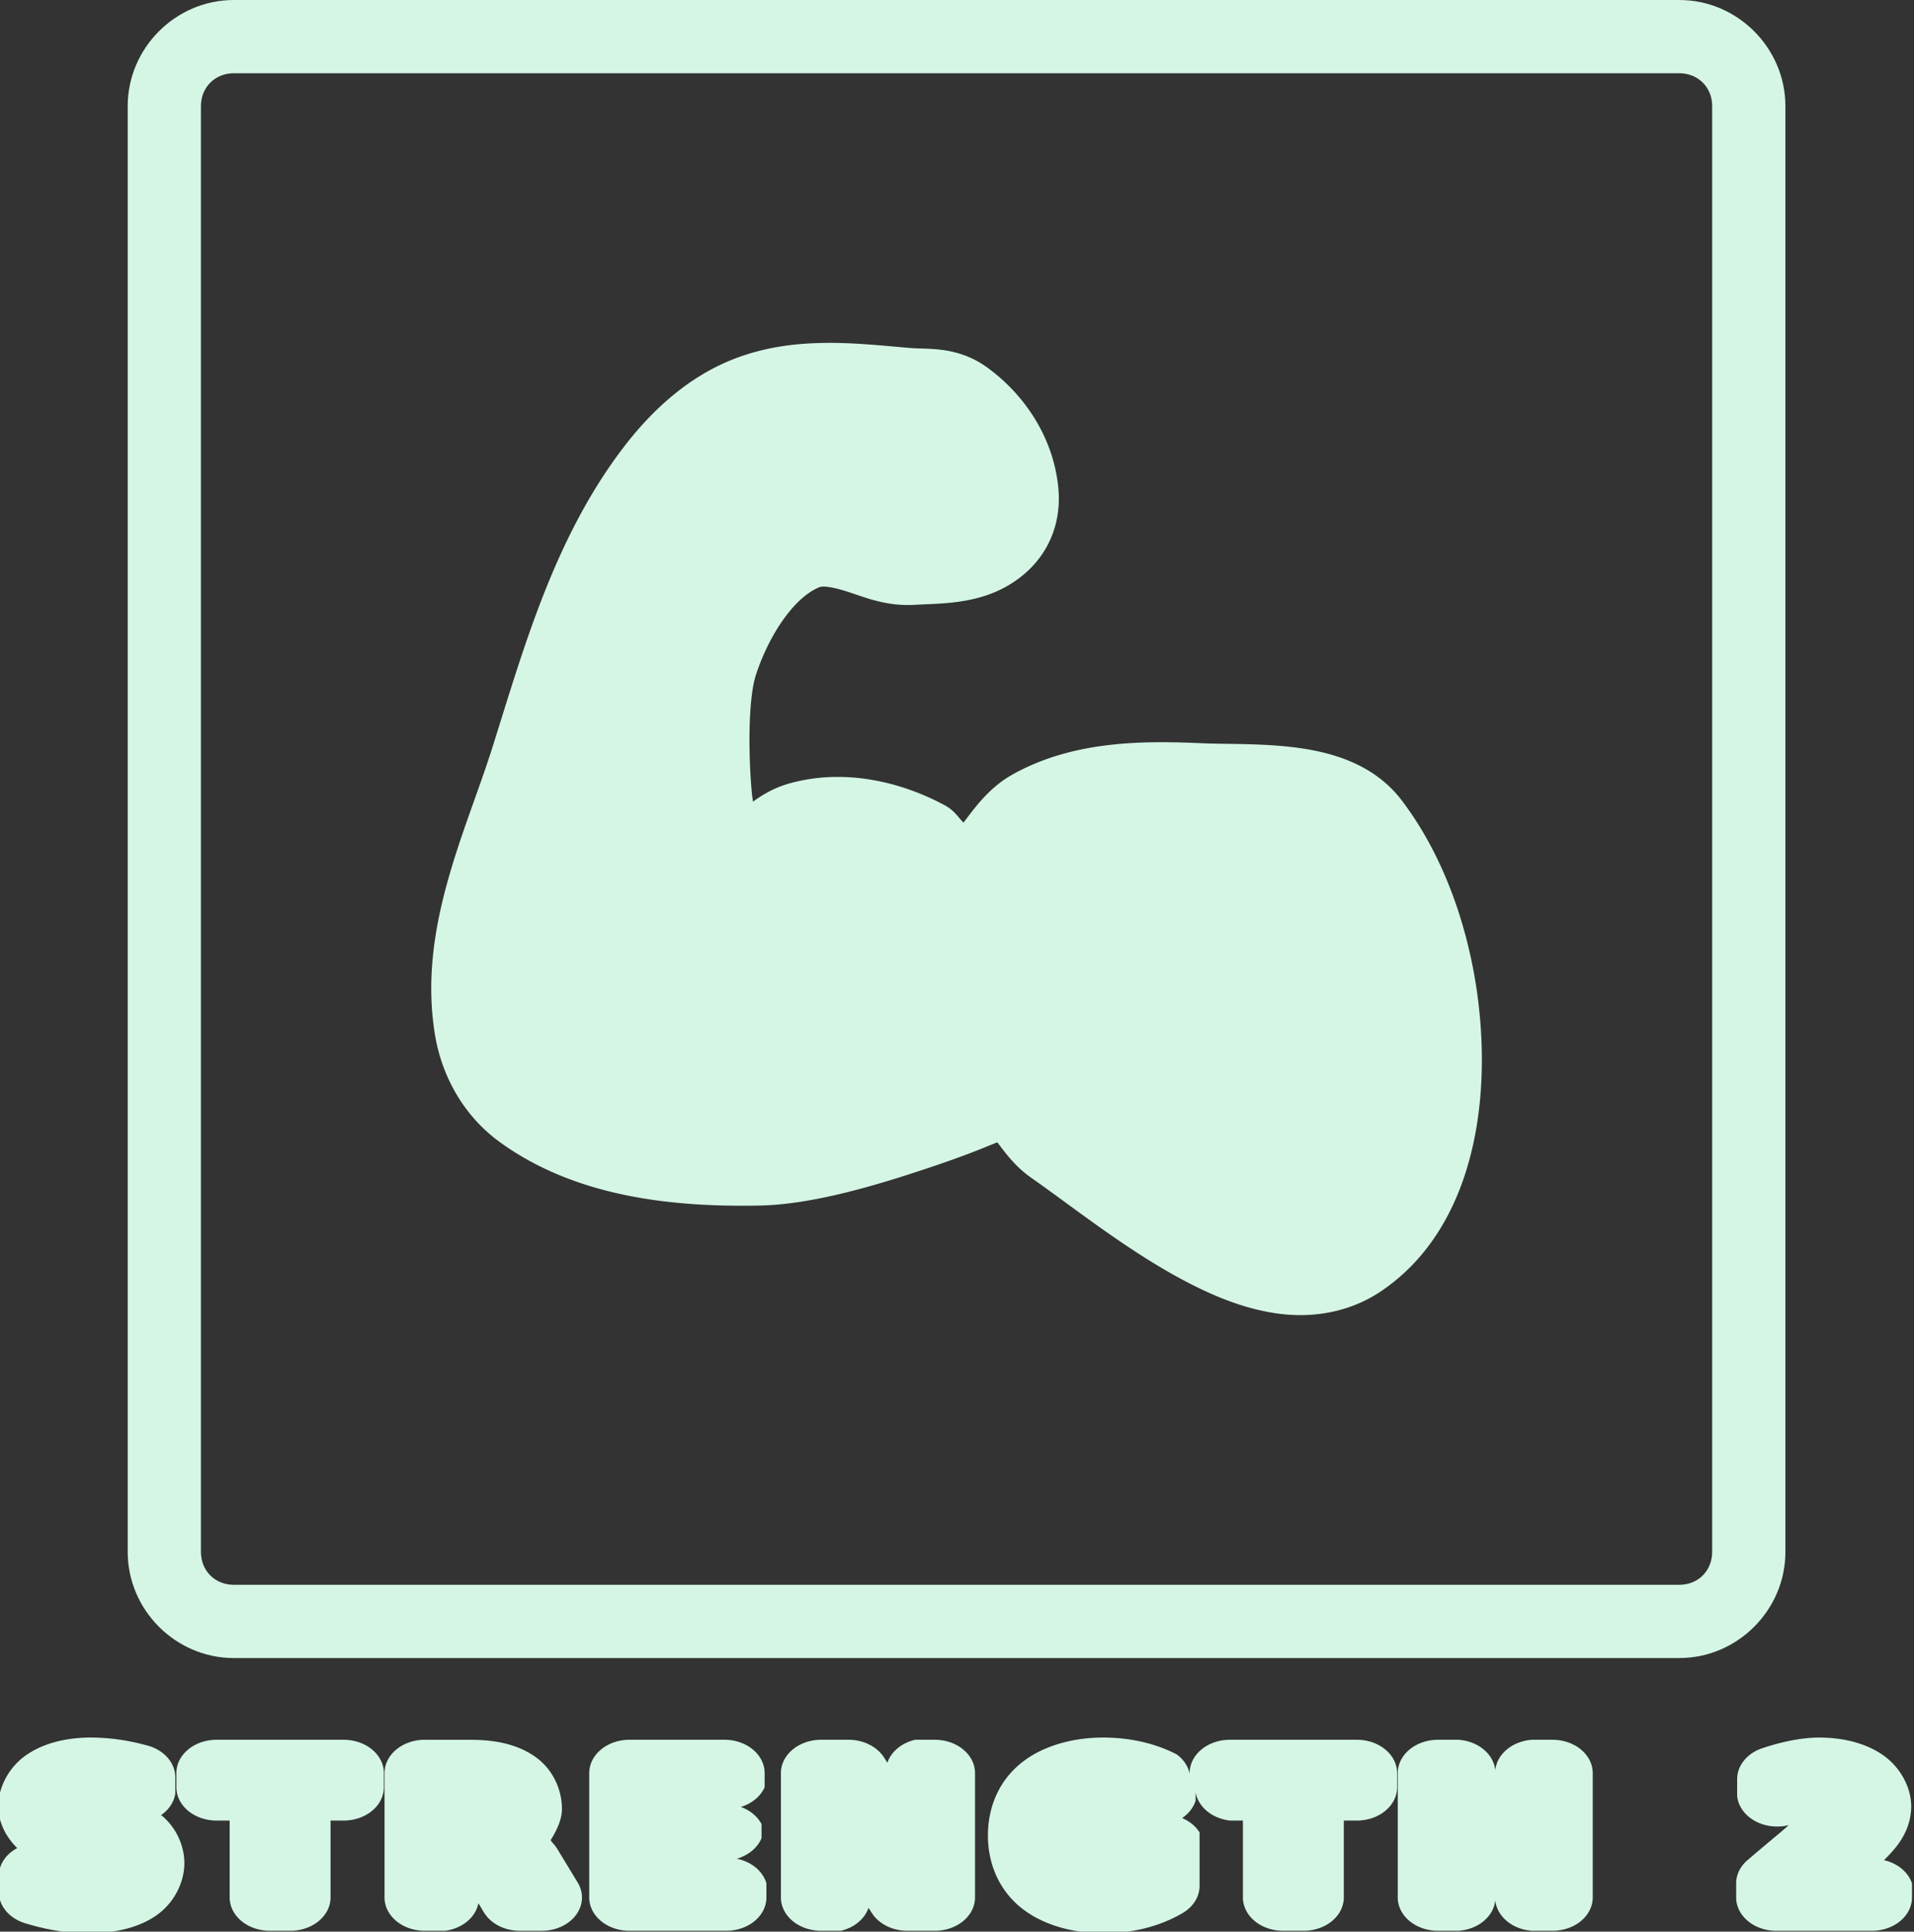 <?xml version="1.0" encoding="UTF-8" standalone="no"?>
<!-- Created with Inkscape (http://www.inkscape.org/) -->

<svg
   width="313.726"
   height="316.558"
   viewBox="0 0 83.007 83.756"
   version="1.1"
   id="svg8"
   inkscape:version="1.3 (0e150ed6c4, 2023-07-21)"
   sodipodi:docname="drawing.svg"
   xml:space="preserve"
   xmlns:inkscape="http://www.inkscape.org/namespaces/inkscape"
   xmlns:sodipodi="http://sodipodi.sourceforge.net/DTD/sodipodi-0.dtd"
   xmlns="http://www.w3.org/2000/svg"
   xmlns:svg="http://www.w3.org/2000/svg"
   xmlns:rdf="http://www.w3.org/1999/02/22-rdf-syntax-ns#"
   xmlns:cc="http://creativecommons.org/ns#"
   xmlns:dc="http://purl.org/dc/elements/1.1/"><rect x="0" y="0" width="83.007" height="83.756" fill="#333333" stroke="none"/><defs
     id="defs2" /><sodipodi:namedview
     id="base"
     pagecolor="#ffffff"
     bordercolor="#666666"
     borderopacity="1.0"
     inkscape:pageopacity="0.0"
     inkscape:pageshadow="2"
     inkscape:zoom="0.3416143"
     inkscape:cx="2294.9859"
     inkscape:cy="1154.8111"
     inkscape:document-units="mm"
     inkscape:current-layer="g13"
     showgrid="false"
     units="px"
     inkscape:window-width="1916"
     inkscape:window-height="1037"
     inkscape:window-x="0"
     inkscape:window-y="0"
     inkscape:window-maximized="1"
     inkscape:showpageshadow="2"
     inkscape:pagecheckerboard="0"
     inkscape:deskcolor="#d1d1d1" /><g
     inkscape:groupmode="layer"
     id="layer2"
     inkscape:label="hud"
     style="display:inline"
     transform="translate(-602.262,-239.982)"><g
       id="g13"
       style="display:inline"
       inkscape:label="upgrades"
       transform="translate(0,18.418)"><path
         style="color:#000000;fill:#d5f6e5;fill-opacity:1;stroke-linecap:round;stroke-linejoin:round;-inkscape-stroke:none"
         d="m 612.402,221.564 c -2.521,0 -4.602,2.08 -4.602,4.602 v 62.688 c 0,2.521 2.08,4.602 4.602,4.602 h 62.688 c 2.521,0 4.602,-2.08 4.602,-4.602 v -62.688 c 0,-2.521 -2.08,-4.602 -4.602,-4.602 z m 0,3.176 h 62.688 c 0.817,0 1.426,0.608 1.426,1.426 v 62.688 c 0,0.817 -0.608,1.426 -1.426,1.426 h -62.688 c -0.817,0 -1.426,-0.608 -1.426,-1.426 v -62.688 c 0,-0.817 0.608,-1.426 1.426,-1.426 z"
         id="rect44" /><path
         style="color:#000000;-inkscape-font-specification:sans-serif;fill:#d5f6e5;fill-opacity:1;stroke-linecap:round;stroke-linejoin:round;-inkscape-stroke:none"
         d="m 551.607,326.266 c -0.894,0 -1.809,0.223 -2.531,0.811 a 1.588,1.588 0 0 0 -0.004,0.002 c -0.716,0.587 -1.133,1.571 -1.133,2.467 0,0.683 0.268,1.421 0.75,1.988 a 1.588,1.588 0 0 0 -0.727,1.266 v 0.826 a 1.588,1.588 0 0 0 1.041,1.49 c 0.406,0.149 0.809,0.266 1.213,0.348 a 1.588,1.588 0 0 0 0.002,0 c 0.406,0.081 0.809,0.127 1.209,0.127 0.953,0 1.883,-0.176 2.658,-0.773 0.779,-0.598 1.199,-1.634 1.199,-2.564 0,-0.793 -0.292,-1.665 -0.889,-2.266 -0.011,-0.011 -0.026,-0.009 -0.037,-0.019 a 1.588,1.588 0 0 0 0.568,-1.029 v -0.781 a 1.588,1.588 0 0 0 -1.084,-1.506 c -0.37,-0.123 -0.743,-0.22 -1.115,-0.285 -0.373,-0.065 -0.748,-0.1 -1.121,-0.1 z m 39.932,0.002 c -1.236,0 -2.468,0.418 -3.316,1.297 -0.851,0.881 -1.229,2.112 -1.229,3.365 0,1.251 0.377,2.481 1.225,3.363 a 1.588,1.588 0 0 0 0.006,0.006 c 0.85,0.875 2.08,1.291 3.314,1.291 0.562,0 1.118,-0.074 1.648,-0.232 a 1.588,1.588 0 0 0 0.01,-0.004 c 0.528,-0.161 1.029,-0.404 1.479,-0.723 a 1.588,1.588 0 0 0 0.67,-1.295 v -2.545 a 1.588,1.588 0 0 0 -0.688,-0.688 1.588,1.588 0 0 0 0.533,-0.832 V 328.875 a 1.588,1.588 0 0 0 1.35,1.348 h 0.516 v 3.664 a 1.588,1.588 0 0 0 1.588,1.588 h 0.805 a 1.588,1.588 0 0 0 1.588,-1.588 v -3.664 h 0.516 a 1.588,1.588 0 0 0 1.588,-1.586 v -0.676 a 1.588,1.588 0 0 0 -1.588,-1.588 h -5.012 a 1.588,1.588 0 0 0 -1.588,1.588 v 0.025 a 1.588,1.588 0 0 0 -0.504,-0.912 c -0.429,-0.271 -0.899,-0.473 -1.391,-0.607 -0.492,-0.135 -1.003,-0.199 -1.52,-0.199 z m 28.283,0 c -0.383,0 -0.757,0.052 -1.133,0.141 -0.374,0.088 -0.749,0.211 -1.133,0.365 a 1.588,1.588 0 0 0 -0.996,1.473 v 0.811 a 1.588,1.588 0 0 0 2.039,1.383 c -0.147,0.152 -0.165,0.177 -0.377,0.391 -0.527,0.532 -0.944,0.957 -1.256,1.279 a 1.588,1.588 0 0 0 -0.445,1.104 v 0.674 a 1.588,1.588 0 0 0 1.586,1.588 h 3.764 a 1.588,1.588 0 0 0 1.588,-1.588 v -0.674 a 1.588,1.588 0 0 0 -1.107,-1.107 c 0.013,-0.015 0.042,-0.043 0.055,-0.059 a 1.588,1.588 0 0 0 0.029,-0.037 c 0.299,-0.368 0.547,-0.718 0.73,-1.162 0.172,-0.411 0.262,-0.861 0.262,-1.303 0,-0.89 -0.416,-1.858 -1.115,-2.445 -0.701,-0.589 -1.612,-0.832 -2.49,-0.832 z m -63.266,0.105 a 1.588,1.588 0 0 0 -1.588,1.588 v 0.676 a 1.588,1.588 0 0 0 1.588,1.586 h 0.516 v 3.664 a 1.588,1.588 0 0 0 1.588,1.588 h 0.805 a 1.588,1.588 0 0 0 1.588,-1.588 v -3.664 h 0.516 a 1.588,1.588 0 0 0 1.588,-1.586 v -0.676 a 1.588,1.588 0 0 0 -1.588,-1.588 z m 8.215,0 a 1.588,1.588 0 0 0 -1.588,1.588 v 5.926 a 1.588,1.588 0 0 0 1.588,1.588 h 0.803 a 1.588,1.588 0 0 0 1.314,-1.314 l 0.217,0.436 a 1.588,1.588 0 0 0 1.422,0.879 h 0.861 a 1.588,1.588 0 0 0 1.418,-2.301 l -0.809,-1.607 -0.006,-0.012 c -0.072,-0.146 -0.175,-0.261 -0.254,-0.396 0.247,-0.479 0.447,-0.99 0.447,-1.49 0,-0.88 -0.325,-1.868 -1.061,-2.492 -0.738,-0.626 -1.644,-0.803 -2.543,-0.803 z m 8.078,0 a 1.588,1.588 0 0 0 -1.588,1.588 v 5.926 a 1.588,1.588 0 0 0 1.588,1.588 h 3.818 a 1.588,1.588 0 0 0 1.586,-1.588 v -0.674 a 1.588,1.588 0 0 0 -1.17,-1.172 1.588,1.588 0 0 0 0.977,-0.977 v -0.674 a 1.588,1.588 0 0 0 -0.816,-0.816 1.588,1.588 0 0 0 0.939,-0.938 v -0.676 a 1.588,1.588 0 0 0 -1.588,-1.588 z m 7.564,0 a 1.588,1.588 0 0 0 -1.588,1.588 v 5.926 a 1.588,1.588 0 0 0 1.588,1.588 h 0.777 a 1.588,1.588 0 0 0 1.092,-1.092 l 0.133,0.248 a 1.588,1.588 0 0 0 1.404,0.844 h 1.078 a 1.588,1.588 0 0 0 1.588,-1.588 v -5.926 a 1.588,1.588 0 0 0 -1.588,-1.588 h -0.777 a 1.588,1.588 0 0 0 -1.094,1.094 l -0.131,-0.248 a 1.588,1.588 0 0 0 -1.402,-0.846 z m 24.342,0 a 1.588,1.588 0 0 0 -1.588,1.588 v 5.926 a 1.588,1.588 0 0 0 1.588,1.588 h 0.803 a 1.588,1.588 0 0 0 1.457,-1.457 1.588,1.588 0 0 0 1.455,1.457 h 0.803 a 1.588,1.588 0 0 0 1.588,-1.588 v -5.926 a 1.588,1.588 0 0 0 -1.588,-1.588 h -0.803 a 1.588,1.588 0 0 0 -1.455,1.457 1.588,1.588 0 0 0 -1.457,-1.457 z m -36.252,1.32 0.018,0.016 c -0.003,-0.003 -0.007,-10e-4 -0.01,-0.004 -0.004,-0.003 -0.004,-0.009 -0.008,-0.012 z m -14.844,2.762 0.01,0.008 c -0.003,-0.002 -0.005,-0.002 -0.008,-0.004 -10e-4,-10e-4 -8.2e-4,-0.003 -0.002,-0.004 z m 15.977,1.051 -0.006,0.01 c 0.002,-0.002 3.2e-4,-0.005 0.002,-0.008 8.6e-4,-0.001 0.003,-7.3e-4 0.004,-0.002 z"
         id="text44"
         transform="scale(1.099,0.91)" /><g
         id="path164-6"
         inkscape:export-filename="up_strength_2_normal.svg"
         inkscape:export-xdpi="200"
         inkscape:export-ydpi="200"
         style="fill:#d5f6e5;fill-opacity:1"><path
           style="color:#000000;fill:#d5f6e5;fill-opacity:1;stroke-linecap:round;stroke-linejoin:round;-inkscape-stroke:none"
           d="m 661.288,276.223 c -3.927,2.673 -9.492,-2.163 -13.385,-4.885 -0.768,-0.537 -1.812,-2.151 -1.812,-2.151 0,0 -7.137,2.99 -10.915,3.063 -3.541,0.069 -7.475,-0.379 -10.333,-2.472 -1.117,-0.818 -1.909,-2.194 -2.142,-3.558 -0.673,-3.945 1.222,-7.943 2.427,-11.759 1.367,-4.328 2.662,-8.883 5.408,-12.497 1.081,-1.424 2.501,-2.733 4.17,-3.371 2.167,-0.829 4.639,-0.542 6.951,-0.354 0.84,0.068 1.788,0.043 2.472,0.536 1.299,0.937 2.314,2.539 2.451,4.135 0.07,0.812 -0.262,1.741 -0.868,2.285 -0.996,0.894 -2.55,0.932 -3.885,1.01 -1.561,0.091 -3.201,-1.238 -4.646,-0.642 -1.854,0.764 -3.031,2.877 -3.649,4.785 -0.955,2.945 0.227,9.285 0.227,9.285 0,0 1.881,-2.222 3.205,-2.581 1.791,-0.486 3.87,-0.054 5.507,0.821 0.745,0.398 1.702,1.877 1.702,1.877 0,0 1.55,-2.537 2.795,-3.227 2.166,-1.2 4.865,-1.254 7.339,-1.146 2.565,0.112 5.922,-0.195 7.479,1.849 3.837,5.039 4.736,15.435 -0.498,18.998 z"
           id="path464" /><path
           style="color:#000000;fill:#d5f6e5;fill-opacity:1;stroke-linecap:round;stroke-linejoin:round;-inkscape-stroke:none"
           d="m 638.105,236.432 c -1.295,0.009 -2.638,0.169 -3.967,0.678 -2.065,0.79 -3.664,2.309 -4.867,3.893 -2.988,3.934 -4.301,8.683 -5.658,12.98 -1.157,3.664 -3.263,7.896 -2.477,12.504 0.304,1.779 1.255,3.464 2.768,4.572 3.331,2.439 7.605,2.849 11.303,2.777 2.288,-0.044 5.032,-0.864 7.348,-1.641 1.652,-0.554 2.288,-0.832 2.959,-1.102 0.382,0.504 0.792,1.065 1.479,1.545 1.876,1.312 4.283,3.254 6.865,4.578 1.291,0.662 2.64,1.182 4.062,1.332 1.422,0.15 2.952,-0.122 4.262,-1.014 3.246,-2.21 4.398,-6.279 4.344,-10.279 -0.055,-4 -1.275,-8.102 -3.477,-10.992 -1.135,-1.49 -2.849,-2.039 -4.4,-2.26 -1.551,-0.221 -3.082,-0.161 -4.271,-0.213 -2.547,-0.111 -5.542,-0.12 -8.18,1.342 -1.002,0.555 -1.596,1.367 -2.152,2.102 -0.255,-0.262 -0.398,-0.533 -0.826,-0.762 -1.938,-1.037 -4.351,-1.583 -6.672,-0.953 -0.655,0.178 -1.178,0.472 -1.631,0.807 -0.021,-0.197 -0.03,-0.168 -0.049,-0.375 -0.169,-1.871 -0.141,-4.144 0.174,-5.115 0.543,-1.674 1.624,-3.345 2.744,-3.807 0.143,-0.059 0.482,-0.045 1.199,0.18 0.717,0.225 1.674,0.654 2.936,0.58 1.294,-0.076 3.261,0.012 4.852,-1.414 1.061,-0.952 1.506,-2.259 1.391,-3.602 -0.187,-2.171 -1.428,-4.077 -3.105,-5.287 -1.269,-0.915 -2.559,-0.772 -3.271,-0.83 -1.137,-0.093 -2.384,-0.234 -3.68,-0.225 z m 0.043,3.203 c 1.06,-0.007 2.203,0.09 3.379,0.186 a 1.588,1.588 0 0 0 0.002,0 c 0.969,0.079 1.573,0.169 1.672,0.24 0.921,0.664 1.709,1.962 1.797,2.984 0.024,0.281 -0.194,0.831 -0.346,0.967 -0.403,0.361 -1.541,0.527 -2.918,0.607 -0.299,0.018 -0.945,-0.171 -1.799,-0.439 -0.854,-0.268 -2.058,-0.623 -3.361,-0.086 -2.588,1.067 -3.858,3.62 -4.553,5.764 -0.64,1.973 -0.5,4.344 -0.316,6.379 0.183,2.035 0.492,3.688 0.492,3.688 a 1.588,1.588 0 0 0 2.771,0.734 c 0,0 0.422,-0.494 0.986,-1.027 0.565,-0.533 1.377,-1.036 1.424,-1.049 1.262,-0.343 3.006,-0.025 4.342,0.689 -0.099,-0.053 0.356,0.319 0.637,0.674 0.281,0.354 0.482,0.666 0.482,0.666 a 1.588,1.588 0 0 0 2.688,-0.035 c 0,0 0.352,-0.574 0.844,-1.227 0.492,-0.653 1.221,-1.359 1.365,-1.439 1.694,-0.939 4.1,-1.052 6.5,-0.947 1.376,0.06 2.807,0.021 3.965,0.186 1.158,0.165 1.901,0.485 2.322,1.039 1.636,2.148 2.782,5.763 2.828,9.111 0.046,3.349 -0.969,6.258 -2.957,7.611 -0.653,0.445 -1.294,0.572 -2.141,0.482 -0.847,-0.09 -1.869,-0.447 -2.947,-1 -2.156,-1.106 -4.477,-2.945 -6.494,-4.355 -0.049,-0.034 -0.522,-0.516 -0.84,-0.936 -0.318,-0.419 -0.549,-0.777 -0.549,-0.777 a 1.588,1.588 0 0 0 -1.947,-0.602 c 0,0 -1.735,0.726 -3.932,1.463 -2.197,0.737 -4.911,1.448 -6.4,1.477 -3.384,0.066 -6.978,-0.42 -9.363,-2.166 -0.72,-0.527 -1.353,-1.592 -1.516,-2.543 -0.56,-3.283 1.123,-7.047 2.377,-11.016 1.377,-4.359 2.654,-8.72 5.156,-12.014 0.96,-1.264 2.201,-2.362 3.475,-2.85 0.838,-0.321 1.815,-0.432 2.875,-0.439 z"
           id="path465" /></g></g></g></svg>

